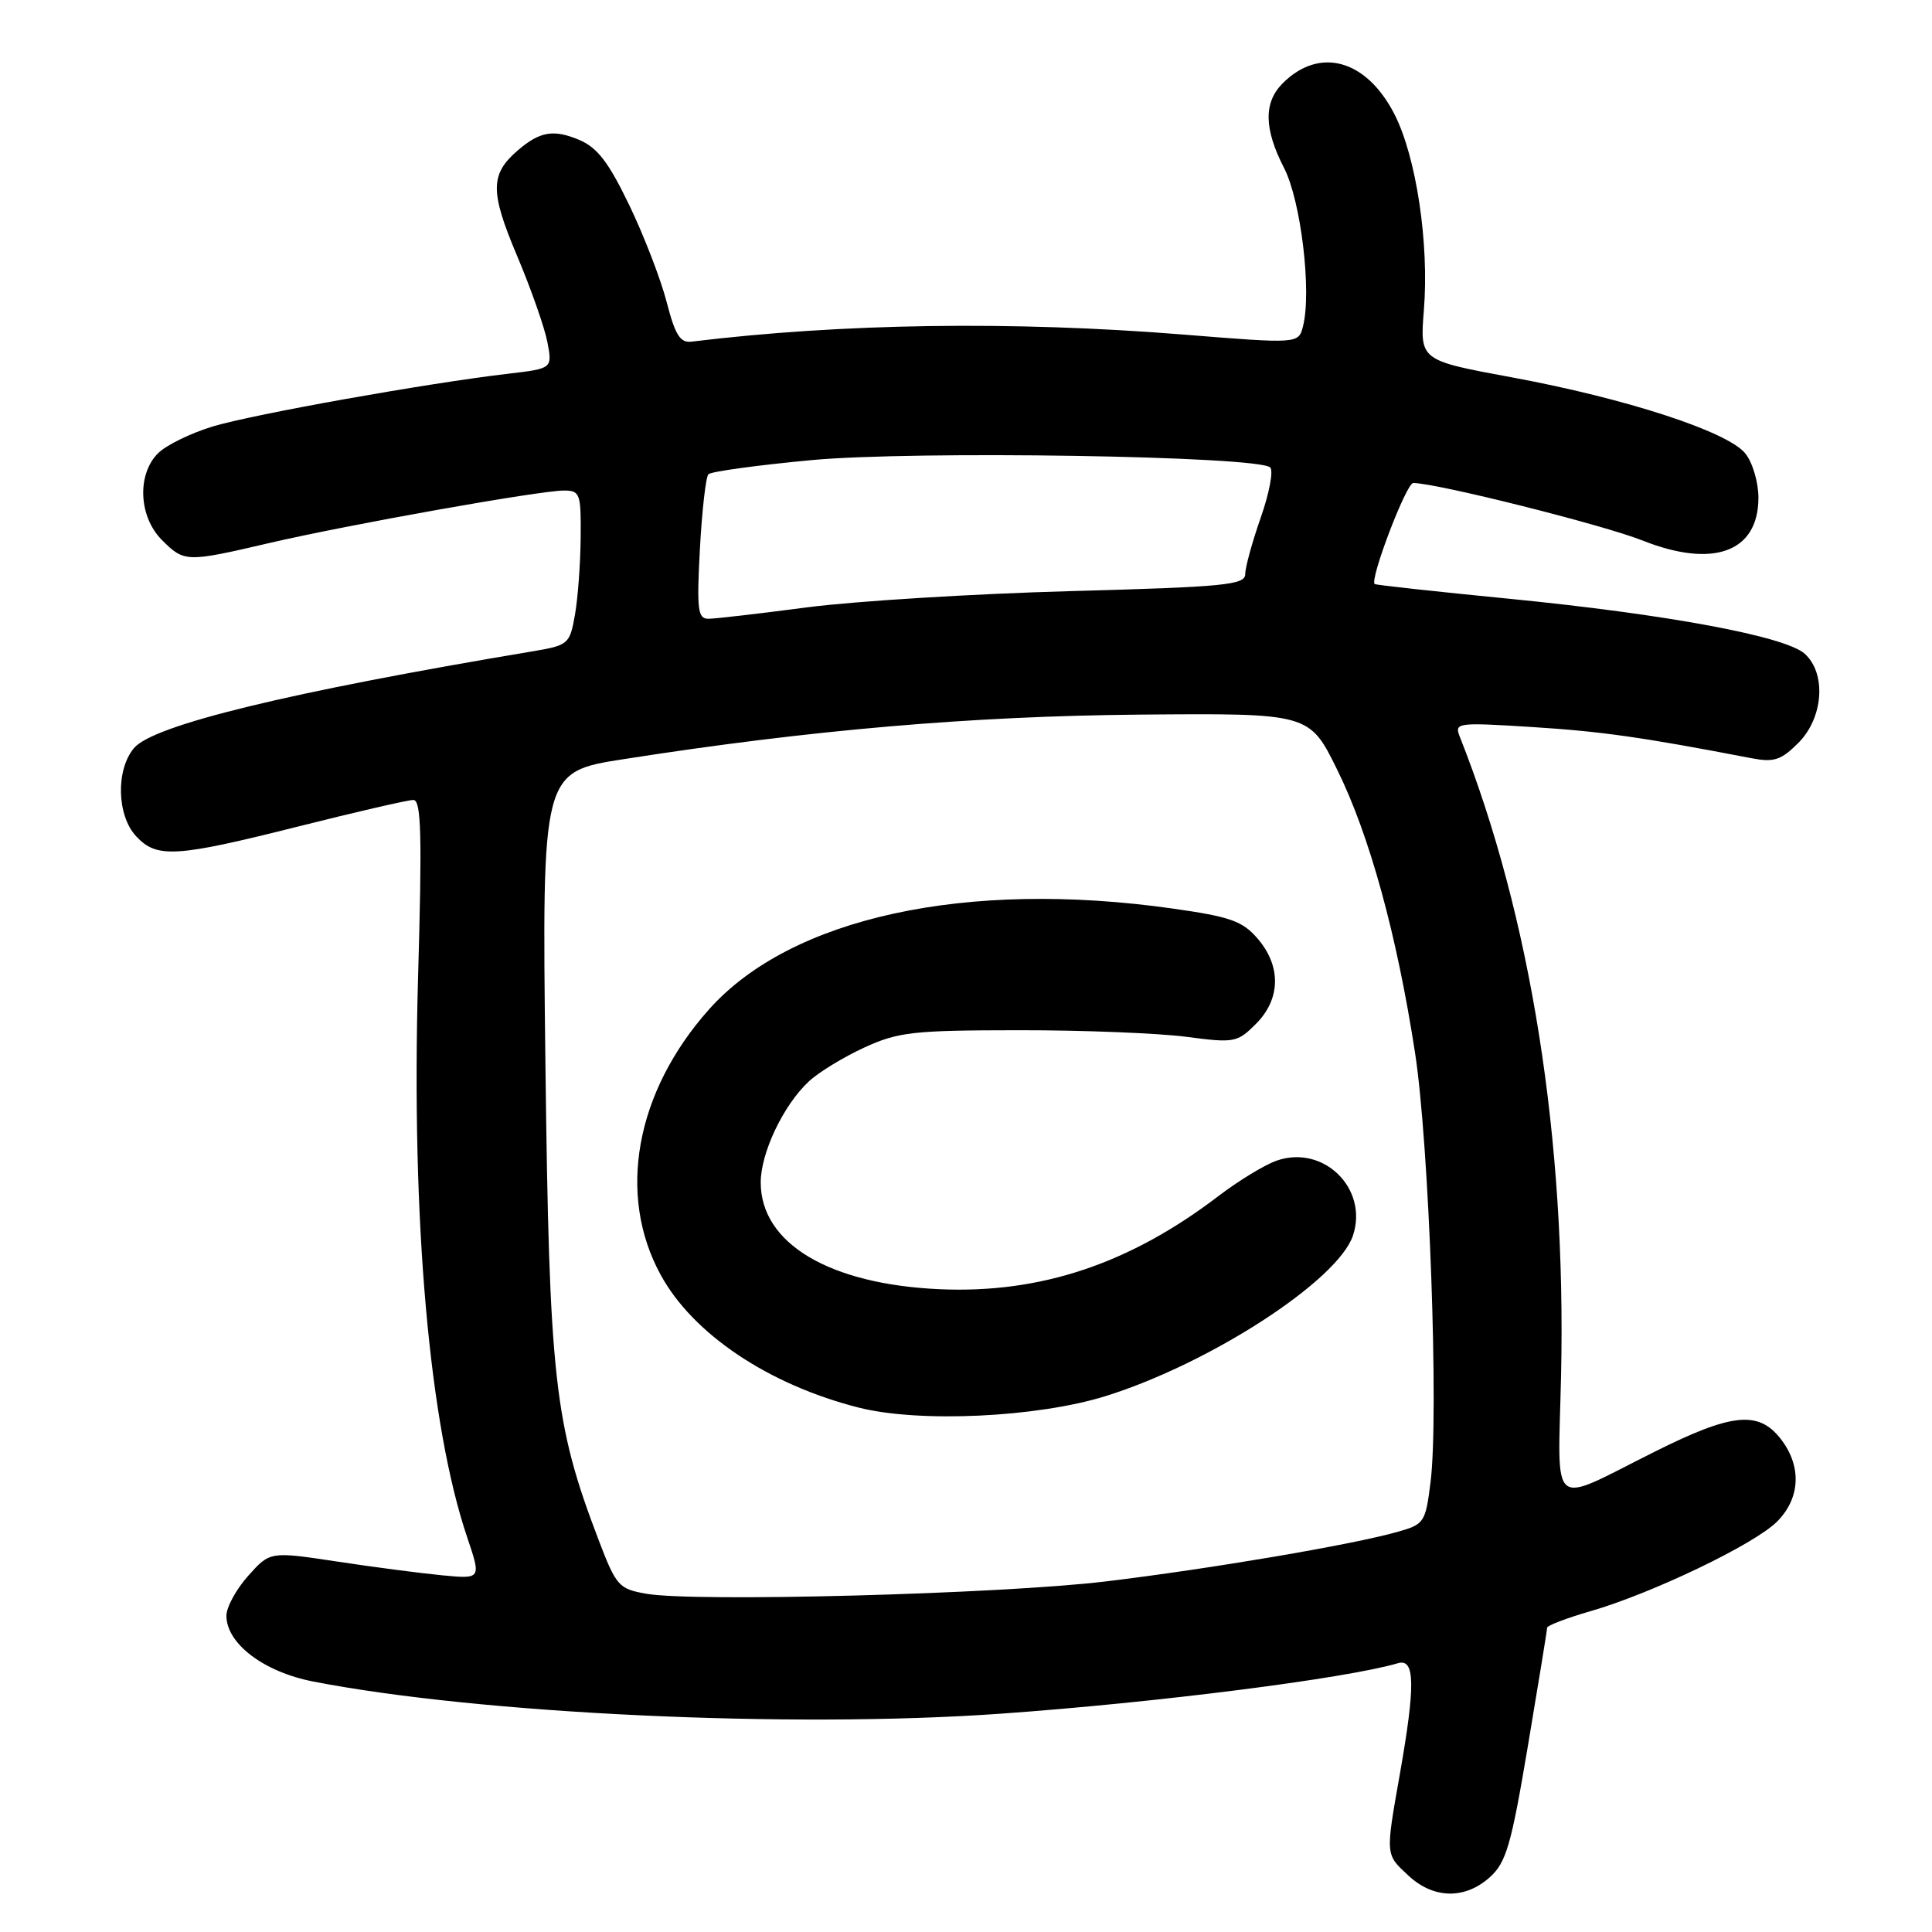 <?xml version="1.0" encoding="UTF-8" standalone="no"?>
<!DOCTYPE svg PUBLIC "-//W3C//DTD SVG 1.1//EN" "http://www.w3.org/Graphics/SVG/1.1/DTD/svg11.dtd" >
<svg xmlns="http://www.w3.org/2000/svg" xmlns:xlink="http://www.w3.org/1999/xlink" version="1.1" viewBox="0 0 256 256">
 <g >
 <path fill="currentColor"
d=" M 197.40 248.75 C 199.58 246.79 200.24 244.52 202.45 231.37 C 203.85 223.04 205.00 215.99 205.00 215.69 C 205.00 215.39 207.59 214.40 210.75 213.49 C 218.89 211.14 232.46 204.63 235.46 201.63 C 238.58 198.51 238.76 194.24 235.93 190.63 C 232.98 186.88 229.46 187.25 219.23 192.37 C 205.11 199.43 206.44 200.53 206.85 182.24 C 207.54 150.95 202.85 121.40 193.42 97.59 C 192.69 95.76 193.10 95.71 203.08 96.34 C 212.24 96.92 217.59 97.68 232.04 100.46 C 235.06 101.04 235.99 100.74 238.29 98.44 C 241.61 95.12 242.03 89.24 239.14 86.63 C 236.59 84.32 220.92 81.40 200.00 79.34 C 190.38 78.40 182.35 77.52 182.16 77.39 C 181.43 76.89 186.34 64.00 187.26 64.00 C 190.32 64.00 212.42 69.54 217.67 71.63 C 227.04 75.34 233.00 73.14 233.00 65.96 C 233.00 63.89 232.22 61.26 231.25 60.07 C 228.91 57.18 215.39 52.78 200.32 50.00 C 188.14 47.75 188.14 47.75 188.67 41.12 C 189.39 32.26 187.66 20.76 184.76 15.11 C 181.04 7.87 174.84 6.16 169.97 11.03 C 167.42 13.58 167.47 17.06 170.16 22.29 C 172.38 26.63 173.82 38.61 172.66 43.21 C 172.07 45.56 172.07 45.56 156.79 44.33 C 134.09 42.51 111.63 42.84 91.62 45.27 C 90.13 45.45 89.46 44.39 88.34 40.03 C 87.56 37.02 85.34 31.25 83.39 27.20 C 80.64 21.49 79.15 19.54 76.73 18.53 C 73.35 17.11 71.54 17.42 68.64 19.90 C 64.94 23.07 64.91 25.36 68.50 33.86 C 70.37 38.28 72.18 43.46 72.54 45.37 C 73.19 48.83 73.19 48.83 67.35 49.52 C 56.56 50.78 33.55 54.89 28.19 56.51 C 25.28 57.39 22.01 58.99 20.94 60.06 C 18.13 62.87 18.37 68.46 21.45 71.55 C 24.42 74.52 24.68 74.52 35.70 71.95 C 46.15 69.52 71.50 65.00 74.72 65.00 C 76.86 65.00 77.00 65.40 76.94 71.25 C 76.91 74.69 76.57 79.30 76.18 81.49 C 75.49 85.37 75.32 85.51 70.48 86.32 C 38.32 91.70 20.29 96.08 17.75 99.13 C 15.33 102.02 15.48 108.07 18.04 110.81 C 20.78 113.76 23.28 113.60 39.57 109.50 C 47.21 107.58 54.05 106.00 54.77 106.00 C 55.82 106.00 55.94 110.59 55.39 129.75 C 54.49 161.74 56.87 188.80 61.91 203.72 C 63.77 209.23 63.77 209.23 58.63 208.74 C 55.81 208.47 49.51 207.65 44.64 206.91 C 35.78 205.57 35.78 205.57 32.89 208.80 C 31.30 210.58 30.00 212.96 30.00 214.09 C 30.00 217.78 34.95 221.54 41.50 222.81 C 63.55 227.11 104.80 229.04 132.50 227.08 C 153.24 225.61 178.31 222.42 185.25 220.38 C 187.50 219.72 187.56 223.30 185.50 235.00 C 183.57 245.95 183.55 245.68 186.65 248.55 C 189.96 251.62 194.11 251.70 197.40 248.75 Z  M 85.64 211.18 C 81.98 210.54 81.65 210.16 79.30 204.00 C 73.43 188.63 72.78 182.72 72.27 140.89 C 71.81 102.28 71.81 102.28 82.65 100.59 C 107.41 96.72 128.68 94.89 151.00 94.69 C 173.50 94.50 173.50 94.50 177.19 102.00 C 181.47 110.67 185.09 123.84 187.50 139.50 C 189.37 151.59 190.67 187.47 189.56 196.34 C 188.89 201.74 188.73 201.98 185.18 202.98 C 179.11 204.70 160.35 207.88 146.50 209.55 C 132.59 211.22 92.03 212.31 85.64 211.18 Z  M 146.50 184.99 C 160.37 180.66 177.31 169.66 179.28 163.70 C 181.33 157.48 175.37 151.63 169.17 153.79 C 167.58 154.34 164.12 156.45 161.47 158.47 C 149.70 167.46 137.89 171.41 124.55 170.83 C 109.89 170.18 100.80 164.77 100.80 156.68 C 100.80 152.75 103.80 146.44 107.17 143.30 C 108.46 142.09 111.77 140.07 114.51 138.81 C 119.02 136.74 120.98 136.52 135.00 136.51 C 143.53 136.50 153.50 136.90 157.17 137.38 C 163.56 138.22 163.94 138.15 166.42 135.67 C 169.70 132.39 169.79 128.03 166.65 124.38 C 164.64 122.04 163.03 121.47 155.40 120.39 C 128.02 116.51 104.78 121.57 93.93 133.77 C 84.21 144.70 81.73 158.30 87.54 168.92 C 91.82 176.77 101.83 183.48 113.77 186.51 C 121.78 188.55 137.42 187.82 146.50 184.99 Z  M 92.74 72.75 C 93.02 67.66 93.52 63.20 93.87 62.84 C 94.22 62.48 100.35 61.64 107.50 60.97 C 121.14 59.69 166.73 60.42 168.31 61.94 C 168.75 62.37 168.19 65.35 167.06 68.57 C 165.93 71.80 165.00 75.17 165.00 76.06 C 165.00 77.51 162.33 77.77 141.75 78.33 C 128.96 78.68 113.33 79.65 107.00 80.47 C 100.67 81.30 94.77 81.99 93.88 81.99 C 92.46 82.00 92.31 80.83 92.74 72.75 Z "/>
</g>
</svg>